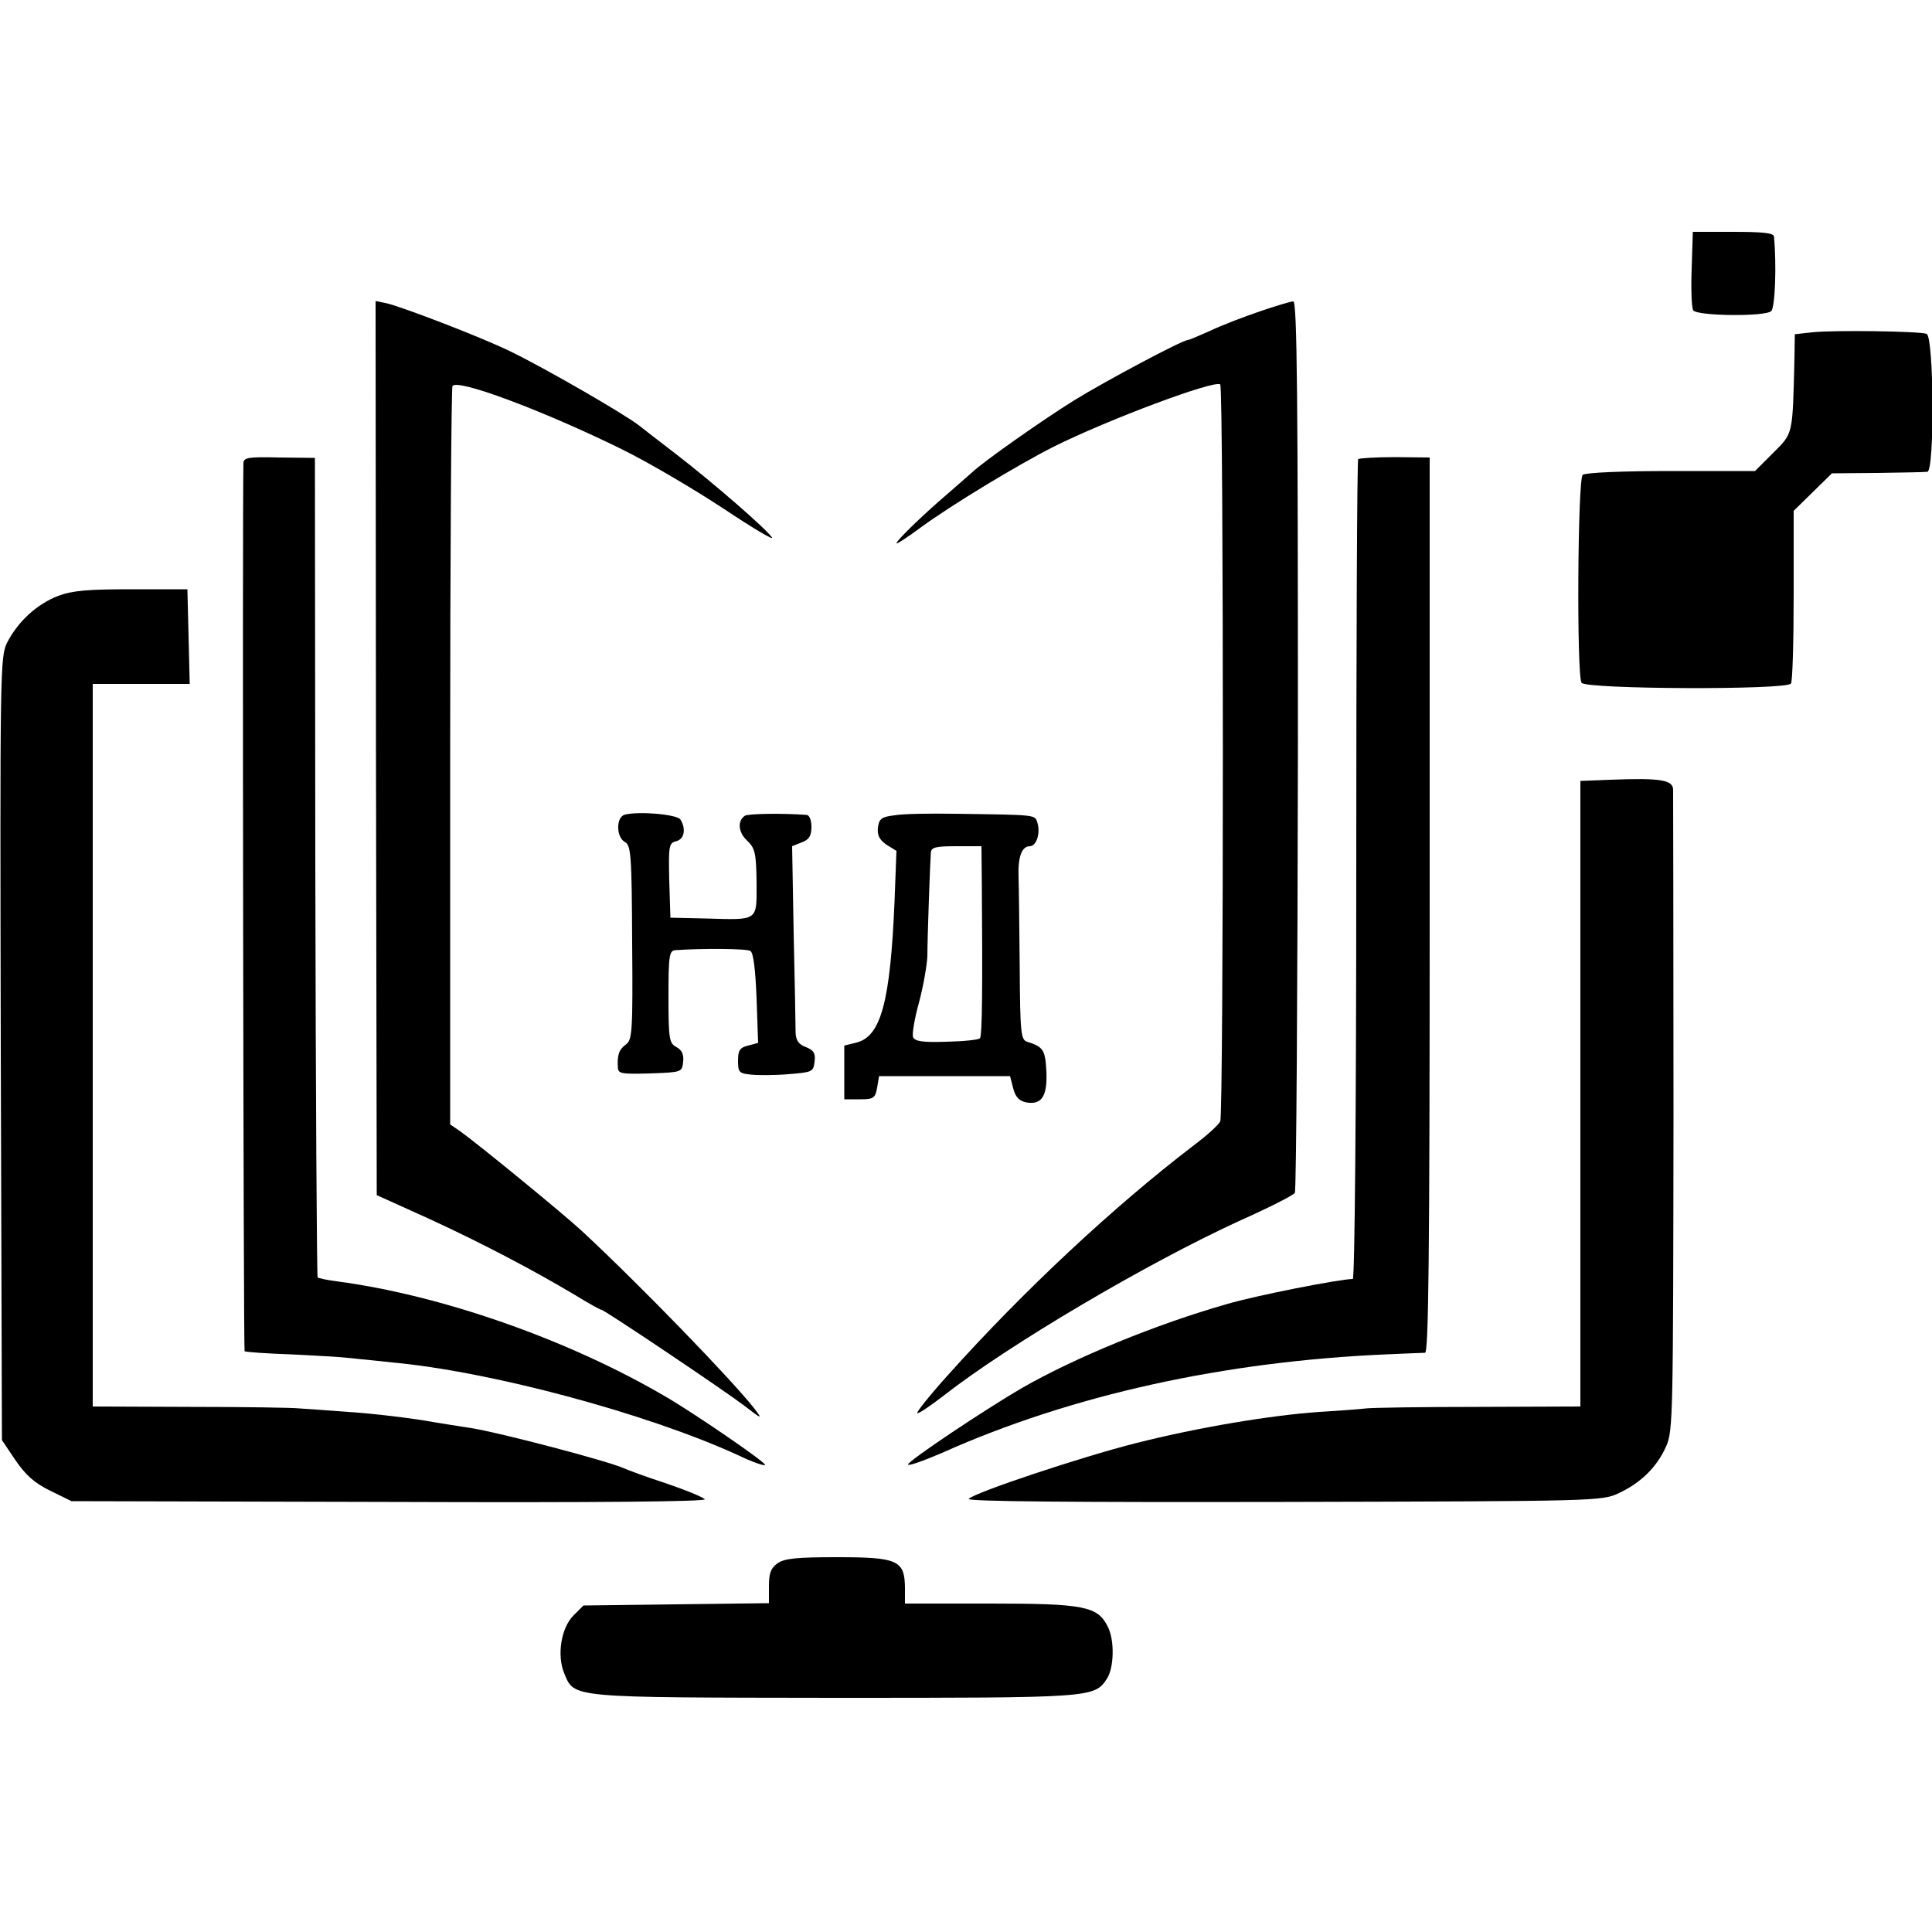 <?xml version="1.0" standalone="no"?>
<!DOCTYPE svg PUBLIC "-//W3C//DTD SVG 20010904//EN"
 "http://www.w3.org/TR/2001/REC-SVG-20010904/DTD/svg10.dtd">
<svg version="1.0" xmlns="http://www.w3.org/2000/svg"
 width="500pt" height="500pt" viewBox="0 0 500 500"
 preserveAspectRatio="xMidYMid meet">
<g transform="translate(0,500) scale(0.1,-0.1)"
fill="#000000" stroke="none">
<path d="M4378 4304 c-2 -53 0 -101 4 -107 9 -15 187 -17 202 -2 10 10 14 120
7 193 -1 9 -29 12 -105 12 l-105 0 -3 -96z"/>
<path d="M973 3064 l2 -1157 135 -61 c141 -65 270 -133 379 -198 34 -21 65
-38 68 -38 7 0 311 -204 368 -247 48 -37 49 -37 27 -8 -58 74 -297 321 -447
460 -51 47 -270 226 -315 258 l-25 17 0 951 c0 523 3 955 6 960 12 20 238 -65
439 -164 69 -34 186 -103 262 -153 75 -50 132 -84 126 -75 -15 22 -150 140
-250 217 -46 35 -88 68 -93 72 -38 30 -246 150 -335 193 -76 37 -277 114 -319
124 l-29 6 1 -1157z"/>
<path d="M3260 4194 c-41 -14 -99 -36 -128 -50 -29 -13 -55 -24 -58 -24 -14 0
-213 -106 -294 -156 -79 -49 -236 -159 -266 -188 -7 -6 -35 -31 -64 -56 -62
-53 -130 -119 -130 -126 0 -3 28 15 63 41 79 58 251 162 344 209 140 70 418
174 431 161 9 -8 9 -1889 0 -1907 -4 -9 -36 -38 -71 -64 -205 -157 -438 -374
-634 -593 -46 -51 -82 -96 -79 -98 2 -3 33 18 68 45 166 130 526 343 769 454
74 33 137 65 140 71 4 5 7 527 8 1158 0 897 -2 1149 -12 1149 -7 0 -46 -12
-87 -26z"/>
<path d="M4690 4140 l-45 -5 -1 -65 c-5 -198 -3 -190 -55 -242 l-47 -47 -217
0 c-127 0 -222 -4 -229 -10 -13 -11 -16 -517 -3 -538 11 -17 532 -19 542 -2 4
5 7 109 7 229 l0 218 49 48 50 49 117 1 c64 1 123 2 130 3 19 2 17 350 -2 357
-18 7 -241 10 -296 4z"/>
<path d="M630 3801 c-3 -124 0 -2294 3 -2298 3 -2 56 -6 118 -8 63 -3 134 -7
159 -10 25 -3 72 -7 105 -11 253 -23 656 -131 893 -239 39 -19 72 -30 72 -26
0 8 -187 136 -260 178 -253 148 -582 262 -849 297 -24 3 -46 8 -49 10 -2 3 -5
481 -6 1063 l-1 1058 -92 1 c-80 2 -93 0 -93 -15z"/>
<path d="M3515 3812 c-3 -3 -5 -482 -5 -1064 0 -621 -4 -1058 -9 -1058 -33 0
-252 -43 -326 -65 -183 -52 -394 -139 -530 -217 -101 -59 -295 -189 -295 -198
0 -5 39 9 88 30 335 150 731 237 1152 255 47 2 91 4 98 4 9 1 12 240 12 1159
l0 1158 -90 1 c-50 0 -92 -3 -95 -5z"/>
<path d="M151 3458 c-55 -21 -104 -66 -132 -120 -19 -37 -19 -66 -17 -1052 l3
-1013 35 -52 c26 -38 49 -59 90 -79 l55 -27 824 -2 c548 -2 821 1 815 7 -6 6
-50 24 -100 41 -49 16 -98 34 -109 39 -42 19 -324 93 -395 104 -19 3 -78 12
-130 21 -52 8 -138 18 -190 21 -52 4 -108 8 -125 9 -16 2 -144 4 -282 4 l-253
1 0 935 0 935 125 0 126 0 -3 123 -3 122 -143 0 c-113 0 -153 -3 -191 -17z"/>
<path d="M4168 2982 l-78 -3 0 -809 0 -810 -262 -1 c-145 0 -276 -2 -293 -4
-16 -2 -71 -6 -121 -9 -127 -9 -313 -40 -475 -81 -142 -36 -415 -127 -432
-144 -7 -7 275 -9 814 -8 814 2 825 2 869 23 57 27 98 67 122 121 18 40 18 81
19 860 0 450 -1 828 -1 839 0 26 -34 31 -162 26z"/>
<path d="M1618 2892 c-24 -5 -24 -58 -1 -71 16 -8 18 -34 19 -260 2 -232 0
-252 -16 -264 -18 -13 -23 -27 -21 -60 1 -16 10 -17 84 -15 81 3 82 3 85 30 2
19 -3 30 -17 38 -19 10 -21 20 -21 130 0 107 2 120 18 121 71 5 185 4 194 -2
8 -5 13 -49 16 -123 l4 -115 -26 -7 c-21 -5 -26 -12 -26 -39 0 -30 3 -33 33
-36 17 -2 61 -2 97 1 62 5 65 6 68 32 3 22 -2 30 -22 38 -19 7 -26 17 -27 37
0 16 -2 130 -5 256 l-4 227 25 10 c19 7 25 17 25 40 0 17 -5 30 -12 31 -67 5
-151 3 -160 -2 -20 -13 -18 -43 6 -65 20 -19 23 -32 24 -108 0 -101 7 -97
-133 -93 l-90 2 -3 96 c-2 90 -1 97 18 102 21 5 26 32 11 56 -8 13 -103 22
-143 13z"/>
<path d="M2315 2890 c-34 -4 -40 -9 -43 -32 -2 -20 4 -31 22 -44 l26 -16 -5
-132 c-11 -258 -35 -348 -98 -364 l-32 -8 0 -70 0 -69 40 0 c36 0 40 3 45 30
l5 30 169 0 170 0 8 -31 c6 -23 15 -33 34 -37 40 -7 55 16 52 81 -3 55 -8 63
-50 76 -16 5 -18 24 -19 193 -1 103 -2 208 -3 233 -2 51 8 80 29 80 17 0 28
33 20 60 -7 22 2 21 -215 24 -63 1 -133 0 -155 -4z m226 -182 c2 -265 1 -390
-5 -395 -3 -4 -42 -8 -87 -9 -62 -2 -81 1 -86 12 -3 8 4 49 16 92 11 42 20 95
21 117 0 46 7 242 9 268 1 14 11 17 66 17 l65 0 1 -102z"/>
<path d="M2012 954 c-17 -12 -22 -25 -22 -59 l0 -44 -240 -3 -240 -3 -26 -26
c-32 -32 -43 -103 -24 -149 27 -65 9 -63 700 -64 670 0 672 0 705 50 18 28 20
99 2 134 -26 53 -61 60 -303 60 l-222 0 0 42 c-1 70 -19 78 -176 78 -103 0
-136 -3 -154 -16z"/>
</g>
</svg>

